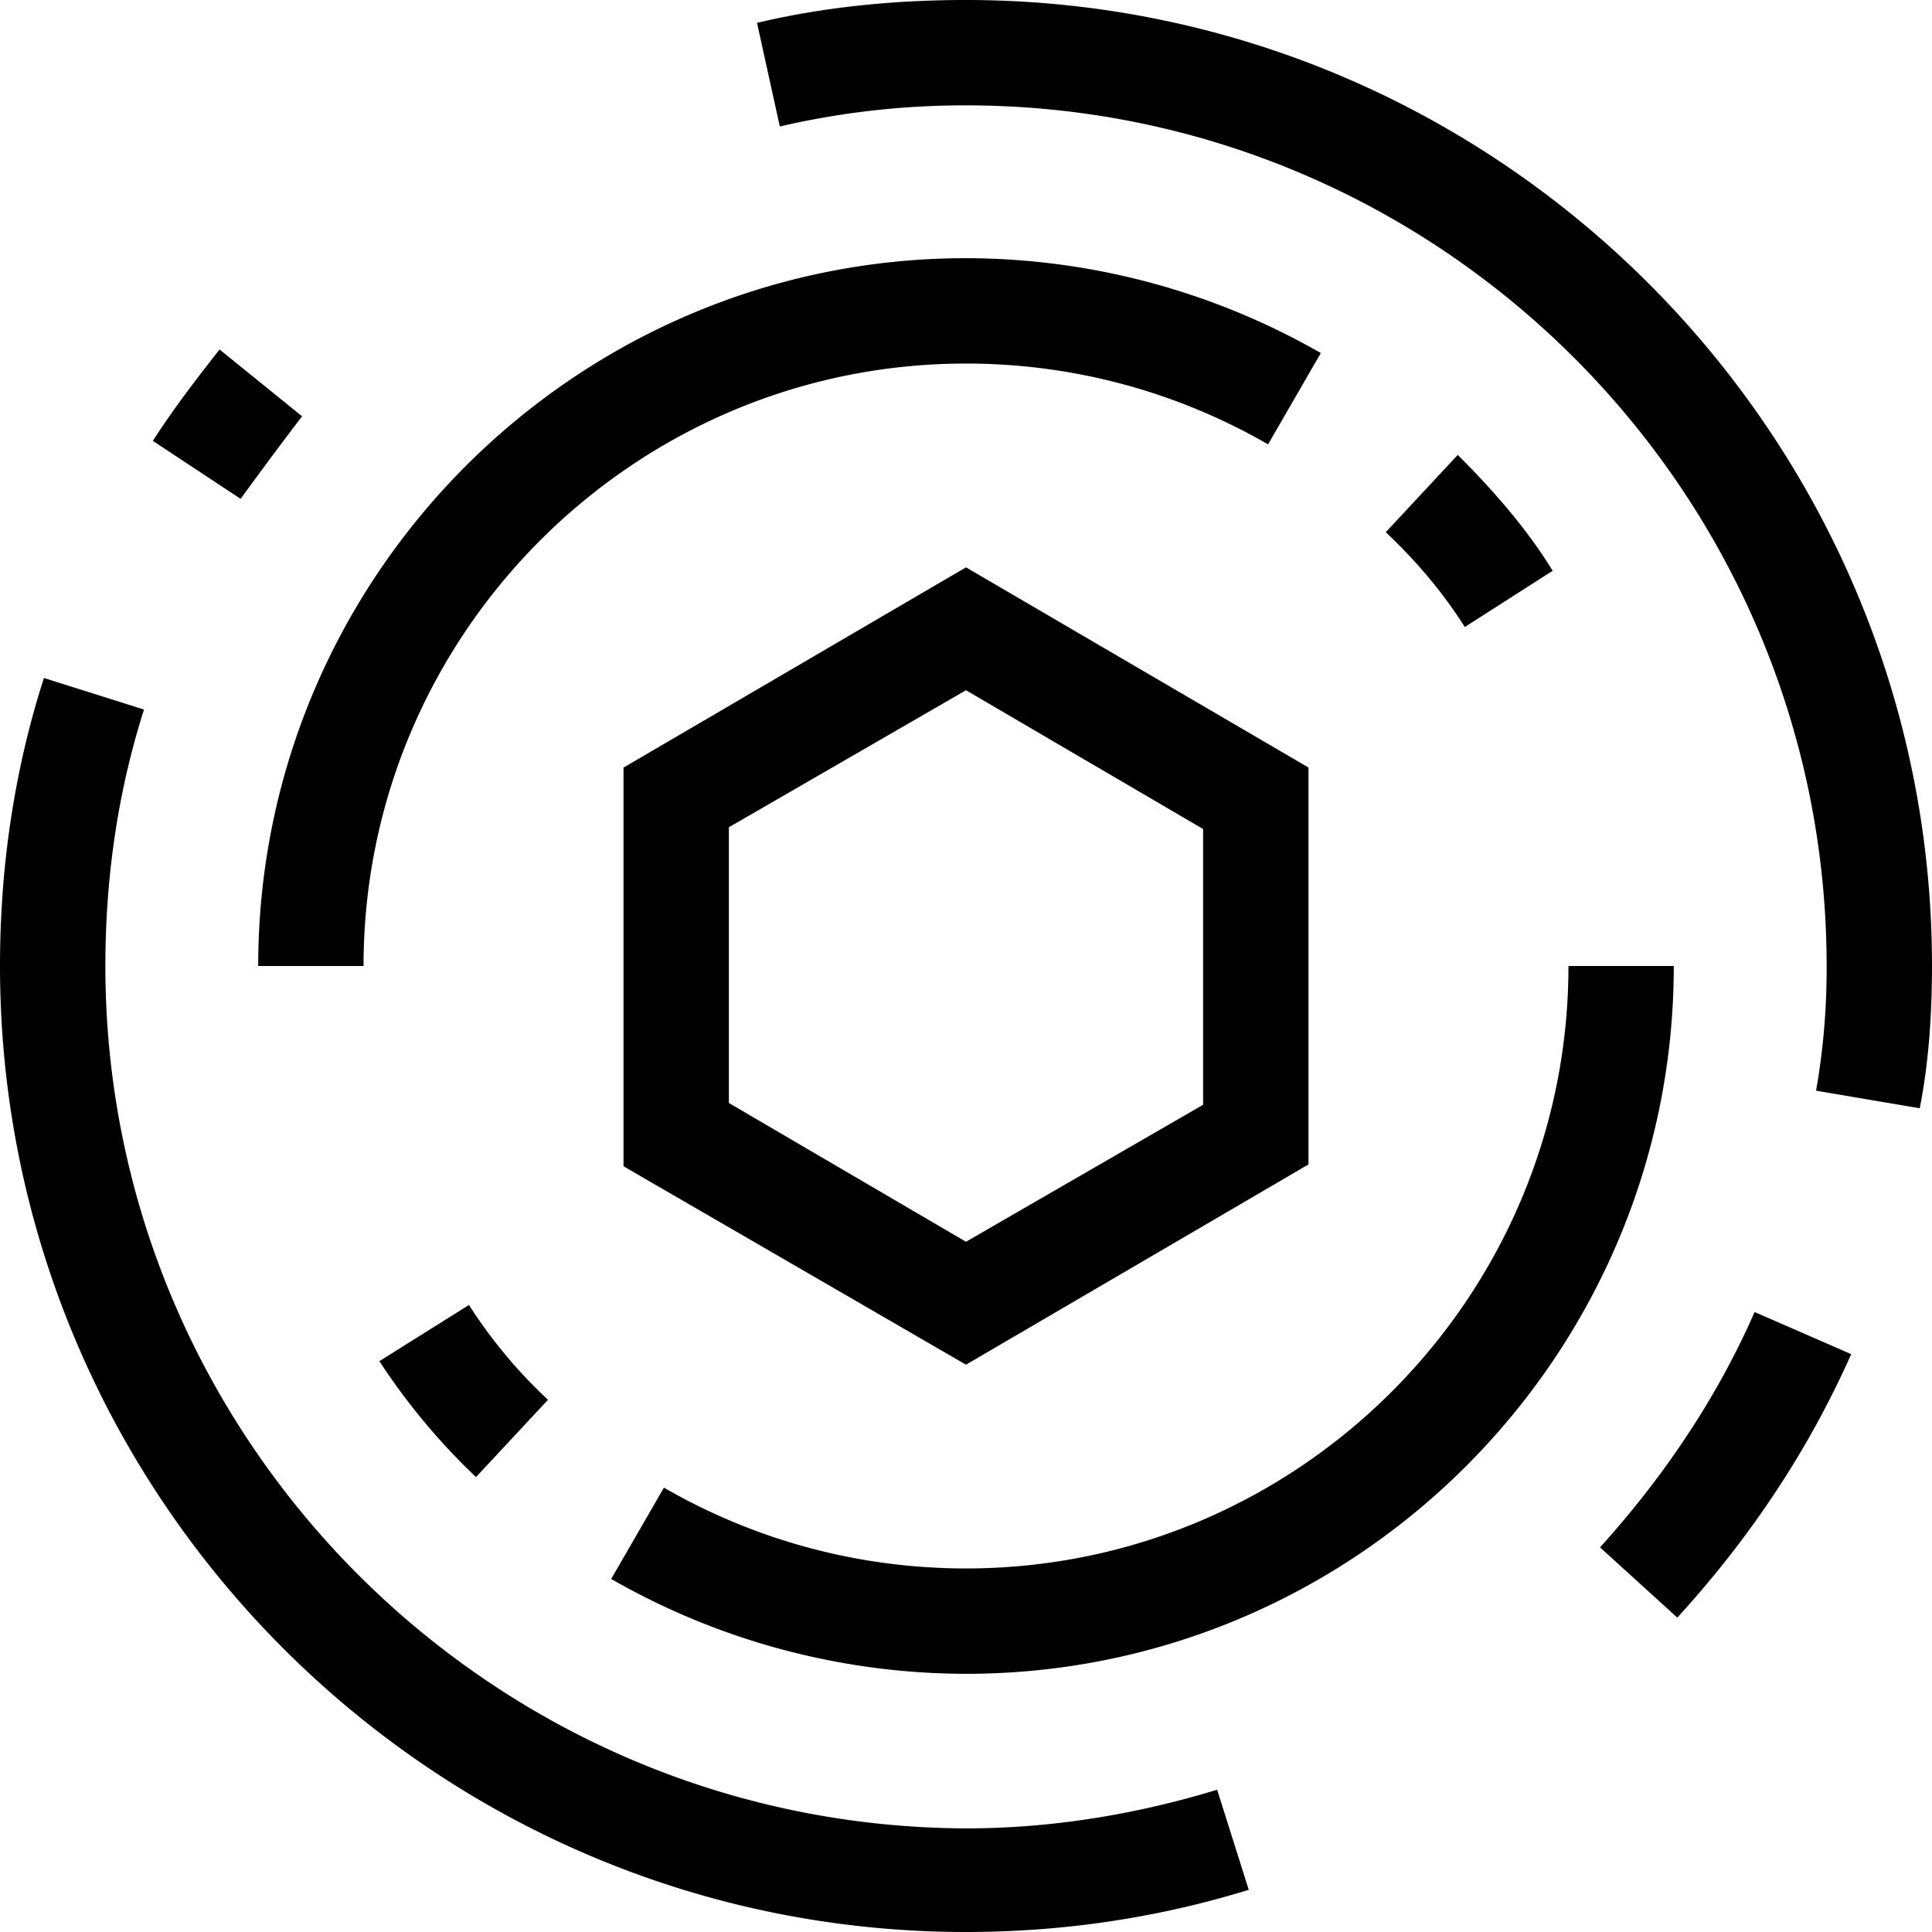 <svg width="52" height="52" viewBox="0 0 52 52" fill="none" xmlns="http://www.w3.org/2000/svg"><path d="M45.145 43.538l-2.08-1.89c1.75-1.939 3.168-4.066 4.16-6.335l2.6 1.134c-1.134 2.553-2.694 4.917-4.68 7.091zM52 26C52 11.676 40.324 0 26 0c-1.938 0-3.83.19-5.625.615l.614 2.789A22.008 22.008 0 0126 2.836c12.764 0 23.164 10.4 23.164 23.164a18.9 18.9 0 01-.284 3.356l2.79.473c.236-1.182.33-2.505.33-3.829zM8.13 11.204L5.91 9.407c-.71.899-1.277 1.655-1.797 2.459l2.363 1.56c.52-.71 1.04-1.419 1.655-2.222zm25.48 39.661l-.85-2.694c-2.174.662-4.444 1.04-6.76 1.04C13.236 49.164 2.836 38.764 2.836 26c0-2.364.331-4.68 1.04-6.902l-2.694-.85C.378 20.752 0 23.352 0 26c0 14.324 11.676 26 26 26 2.6 0 5.153-.378 7.61-1.135zM26 9.785c2.884 0 5.673.757 8.13 2.175l1.42-2.458A19.251 19.251 0 0026 6.949C15.505 6.95 6.95 15.505 6.95 26h2.835c0-8.934 7.28-16.215 16.215-16.215zM14.75 37.676a13.267 13.267 0 01-2.128-2.552l-2.411 1.512a17.522 17.522 0 002.6 3.12l1.938-2.08zM45.05 26h-2.835c0 8.934-7.28 16.215-16.215 16.215-2.884 0-5.673-.757-8.13-2.175l-1.42 2.458A19.252 19.252 0 0026 45.051c10.495 0 19.05-8.556 19.05-19.051zm-3.26-10.636c-.663-1.088-1.56-2.128-2.554-3.12l-1.938 2.08c.851.803 1.56 1.654 2.127 2.552l2.364-1.512zm-6.572 15.978V20.658L26 15.27l-9.218 5.39v10.73L26 36.731l9.218-5.39zm-15.6-9.076L26 18.578l6.382 3.735v7.422L26 33.422l-6.382-3.735v-7.422z" fill="currentColor"/></svg>